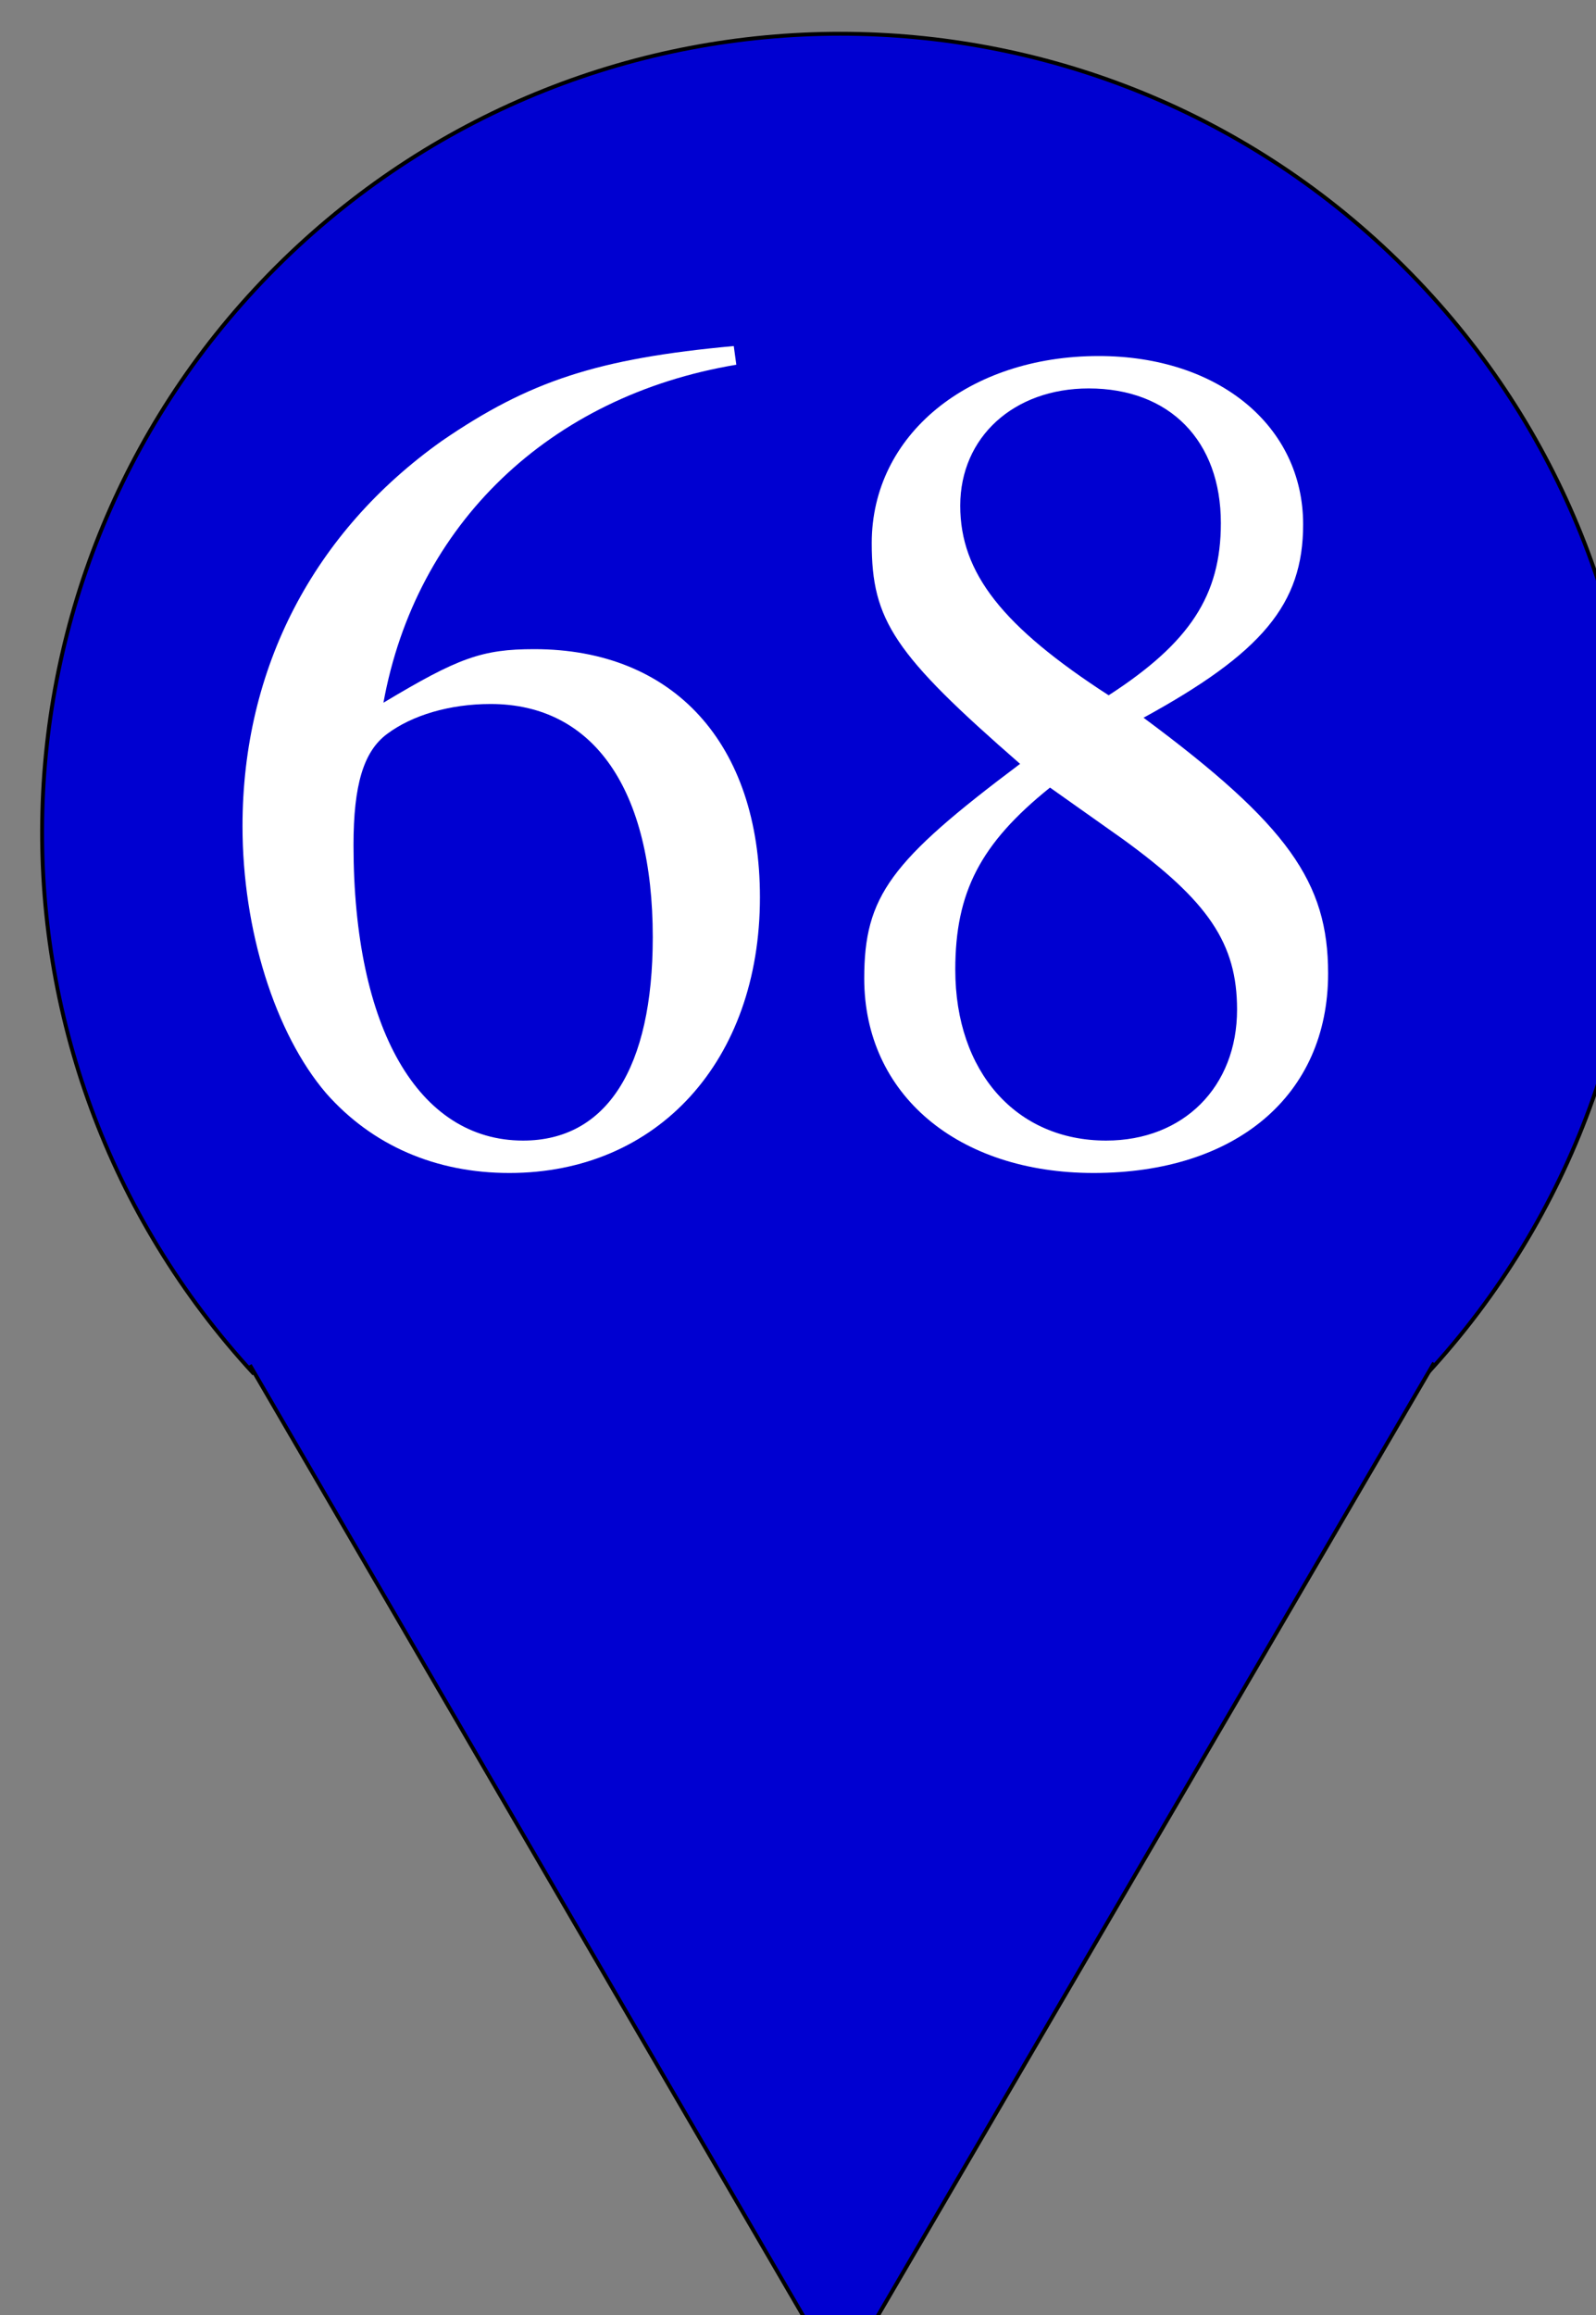 <?xml version="1.0" encoding="UTF-8"?>
<svg xmlns="http://www.w3.org/2000/svg" xmlns:xlink="http://www.w3.org/1999/xlink" width="20pt" height="29pt" viewBox="0 0 20 29" version="1.1">
<rect x="0" y="0" width="20" height="29" fill="#808080" stroke="none"/>
<defs>
<g>
<symbol overflow="visible" id="glyph0-0">
<path style="stroke:none;" d=""/>
</symbol>
<symbol overflow="visible" id="glyph0-1">
<path style="stroke:none;" d="M 6.656 -10.156 C 4.953 -10 4.094 -9.719 3 -8.969 C 1.391 -7.828 0.5 -6.125 0.5 -4.141 C 0.5 -2.844 0.906 -1.547 1.547 -0.797 C 2.125 -0.141 2.922 0.203 3.844 0.203 C 5.703 0.203 6.984 -1.203 6.984 -3.25 C 6.984 -5.172 5.906 -6.359 4.156 -6.359 C 3.5 -6.359 3.203 -6.25 2.266 -5.688 C 2.672 -7.922 4.344 -9.531 6.688 -9.922 Z M 3.609 -5.672 C 4.906 -5.672 5.641 -4.594 5.641 -2.75 C 5.641 -1.109 5.062 -0.203 4.016 -0.203 C 2.703 -0.203 1.891 -1.609 1.891 -3.906 C 1.891 -4.656 2.016 -5.078 2.312 -5.297 C 2.625 -5.531 3.094 -5.672 3.609 -5.672 Z M 3.609 -5.672 "/>
</symbol>
<symbol overflow="visible" id="glyph0-2">
<path style="stroke:none;" d="M 4.328 -5.5 C 5.812 -6.312 6.328 -6.922 6.328 -7.922 C 6.328 -9.156 5.266 -10.031 3.766 -10.031 C 2.141 -10.031 0.922 -9.047 0.922 -7.688 C 0.922 -6.719 1.203 -6.297 2.781 -4.922 C 1.156 -3.703 0.828 -3.266 0.828 -2.234 C 0.828 -0.781 2 0.203 3.703 0.203 C 5.484 0.203 6.641 -0.766 6.641 -2.297 C 6.641 -3.438 6.141 -4.156 4.328 -5.5 Z M 4.062 -3.984 C 5.141 -3.203 5.5 -2.672 5.5 -1.844 C 5.5 -0.875 4.828 -0.203 3.859 -0.203 C 2.734 -0.203 1.969 -1.062 1.969 -2.344 C 1.969 -3.312 2.281 -3.922 3.156 -4.625 Z M 3.891 -5.781 C 2.562 -6.641 2.031 -7.312 2.031 -8.156 C 2.031 -9.016 2.703 -9.625 3.641 -9.625 C 4.656 -9.625 5.297 -8.969 5.297 -7.938 C 5.297 -7.031 4.906 -6.438 3.891 -5.781 Z M 3.891 -5.781 "/>
</symbol>
</g>
</defs>
<g id="surface1">
<path style="fill-rule:nonzero;fill:rgb(0%,0%,81.961%);fill-opacity:1;stroke-width:7;stroke-linecap:butt;stroke-linejoin:miter;stroke:rgb(0%,0%,0%);stroke-opacity:1;stroke-miterlimit:4;" d="M 4800.28 5099.995 C 4274.539 4530.865 4298.283 3647.32 4852.854 3106.618 C 5407.991 2566.485 6292.14 2566.485 6846.711 3106.618 C 7401.848 3647.32 7425.026 4530.865 6899.851 5099.995 " transform="matrix(0.007,0,0,0.007,-30.419,-18.488)"/>
<path style="fill-rule:nonzero;fill:rgb(0%,0%,81.961%);fill-opacity:1;stroke-width:7;stroke-linecap:butt;stroke-linejoin:miter;stroke:rgb(0%,0%,0%);stroke-opacity:1;stroke-miterlimit:4;" d="M 4792.931 5084.075 L 5850.065 6900.06 L 6912.853 5080.095 " transform="matrix(0.007,0,0,0.007,-30.419,-18.488)"/>
<g style="fill:rgb(100%,100%,100%);fill-opacity:1;">
  <use xlink:href="#glyph0-1" x="2.539" y="14.491"/>
  <use xlink:href="#glyph0-2" x="10.002" y="14.491"/>
</g>
</g>
</svg>
